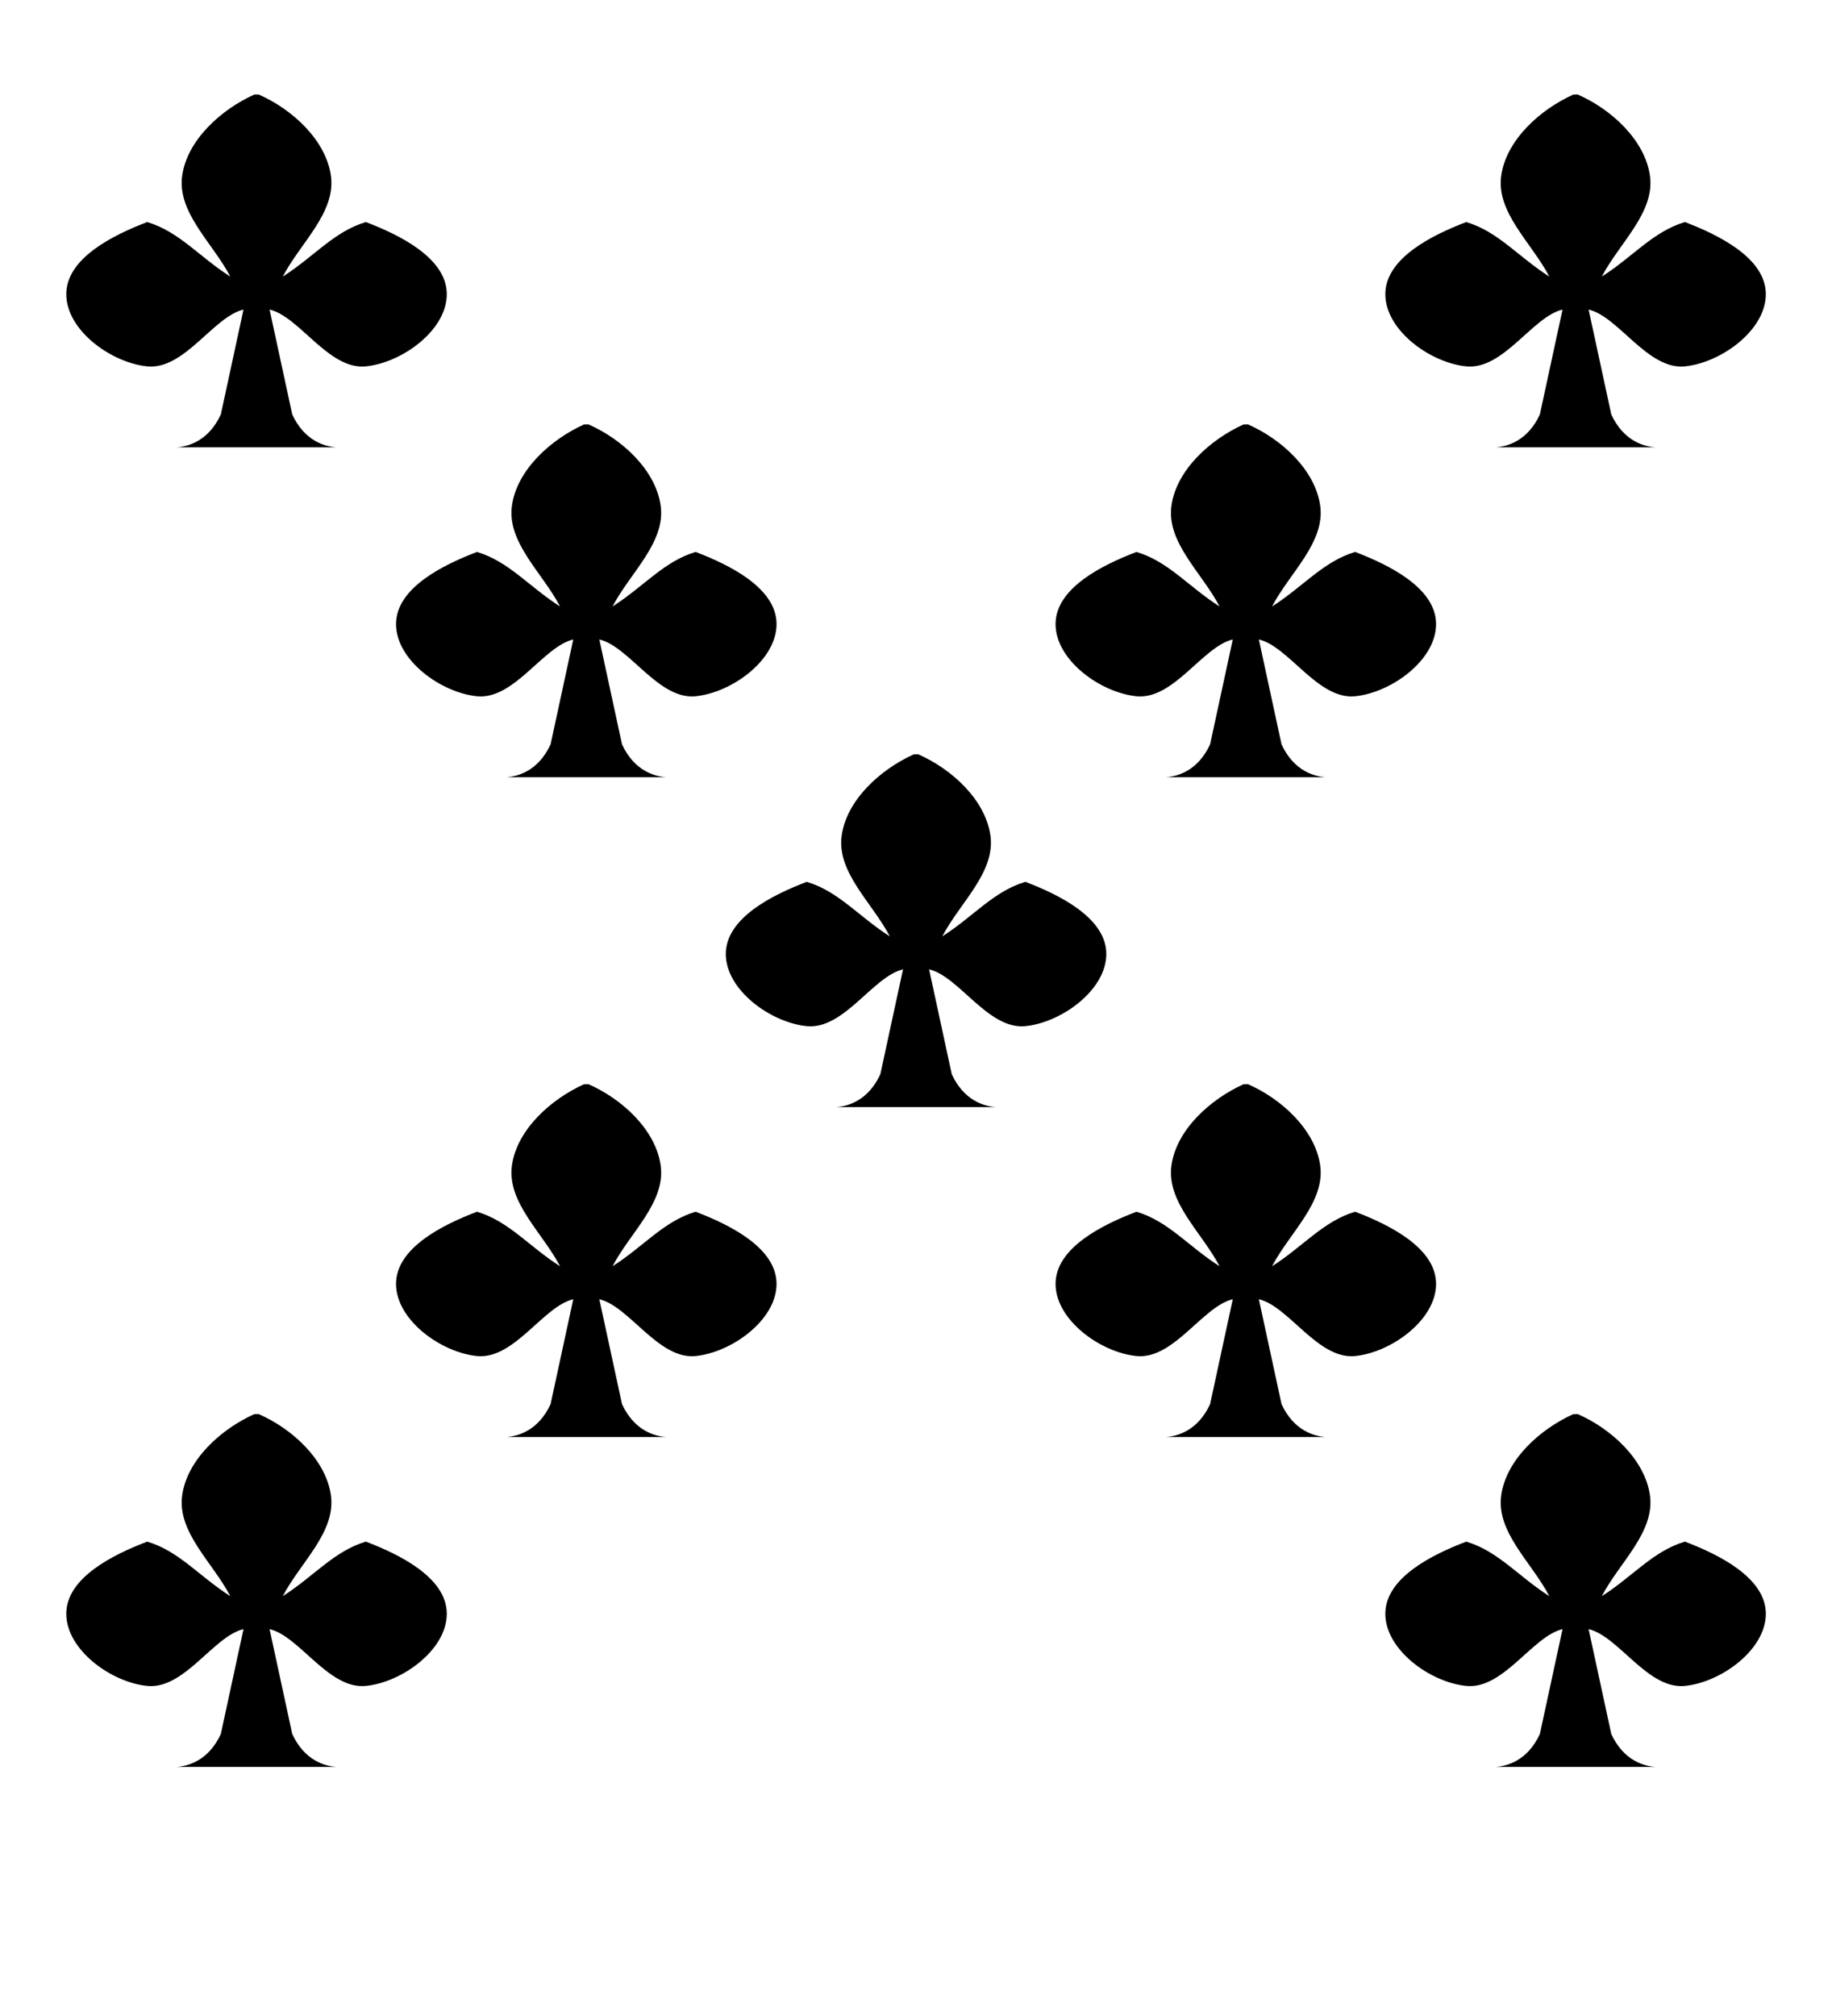 <?xml version="1.0" encoding="UTF-8"?>
<svg version="1.1" viewBox="0 0 100 110" xmlns="http://www.w3.org/2000/svg" xmlns:cc="http://creativecommons.org/ns#" xmlns:dc="http://purl.org/dc/elements/1.1/" xmlns:rdf="http://www.w3.org/1999/02/22-rdf-syntax-ns#" xmlns:xlink="http://www.w3.org/1999/xlink">
 <path id="path833-3-0-2" d="m49.88 41.16c-1.801 0.809-3.658 2.471-3.936 4.426-0.285 2.013 1.674 3.674 2.626 5.506-1.712-1.095-2.797-2.456-4.526-2.973-5e-3 -0.002-0.011-0.002-0.015 0-1.841 0.702-4.412 1.965-4.411 3.936 0.002 1.974 2.461 3.745 4.426 3.936 2.022 0.196 3.615-2.72 5.247-3.099l-1.237 5.722c-0.676 1.463-1.794 1.749-2.403 1.794h8.704c-0.609-0.045-1.727-0.331-2.403-1.794l-1.237-5.722c1.632 0.379 3.225 3.295 5.247 3.099 1.965-0.191 4.424-1.961 4.426-3.936 0.002-1.97-2.57-3.234-4.411-3.936-0.005-0.002-0.01-0.002-0.015 0-1.729 0.517-2.814 1.878-4.526 2.973 0.952-1.833 2.912-3.493 2.626-5.506-0.277-1.955-2.127-3.634-3.936-4.426-0.038-0.017-0.083 0.002-0.124 0.002-0.041 0-0.083-2e-3 -0.124-0.002h-1e-6z" fill-rule="evenodd" stroke-linecap="square" stroke-linejoin="round" stroke-width="1.196" style="paint-order:fill markers stroke"/>
 <use id="use839" transform="translate(-18,-18)" width="100%" height="100%" xlink:href="#path833-3-0-2"/>
 <use id="use841" transform="translate(-18,-18)" width="100%" height="100%" xlink:href="#use839"/>
 <use id="use843" transform="translate(54,18)" width="100%" height="100%" xlink:href="#use841"/>
 <use id="use845" transform="translate(18,-18)" width="100%" height="100%" xlink:href="#use843"/>
 <use transform="translate(-54,54)" width="100%" height="100%" xlink:href="#use843"/>
 <use transform="translate(-54,54)" width="100%" height="100%" xlink:href="#use845"/>
 <use transform="translate(54,54)" width="100%" height="100%" xlink:href="#use839"/>
 <use transform="translate(54,54)" width="100%" height="100%" xlink:href="#use841"/>
</svg>
